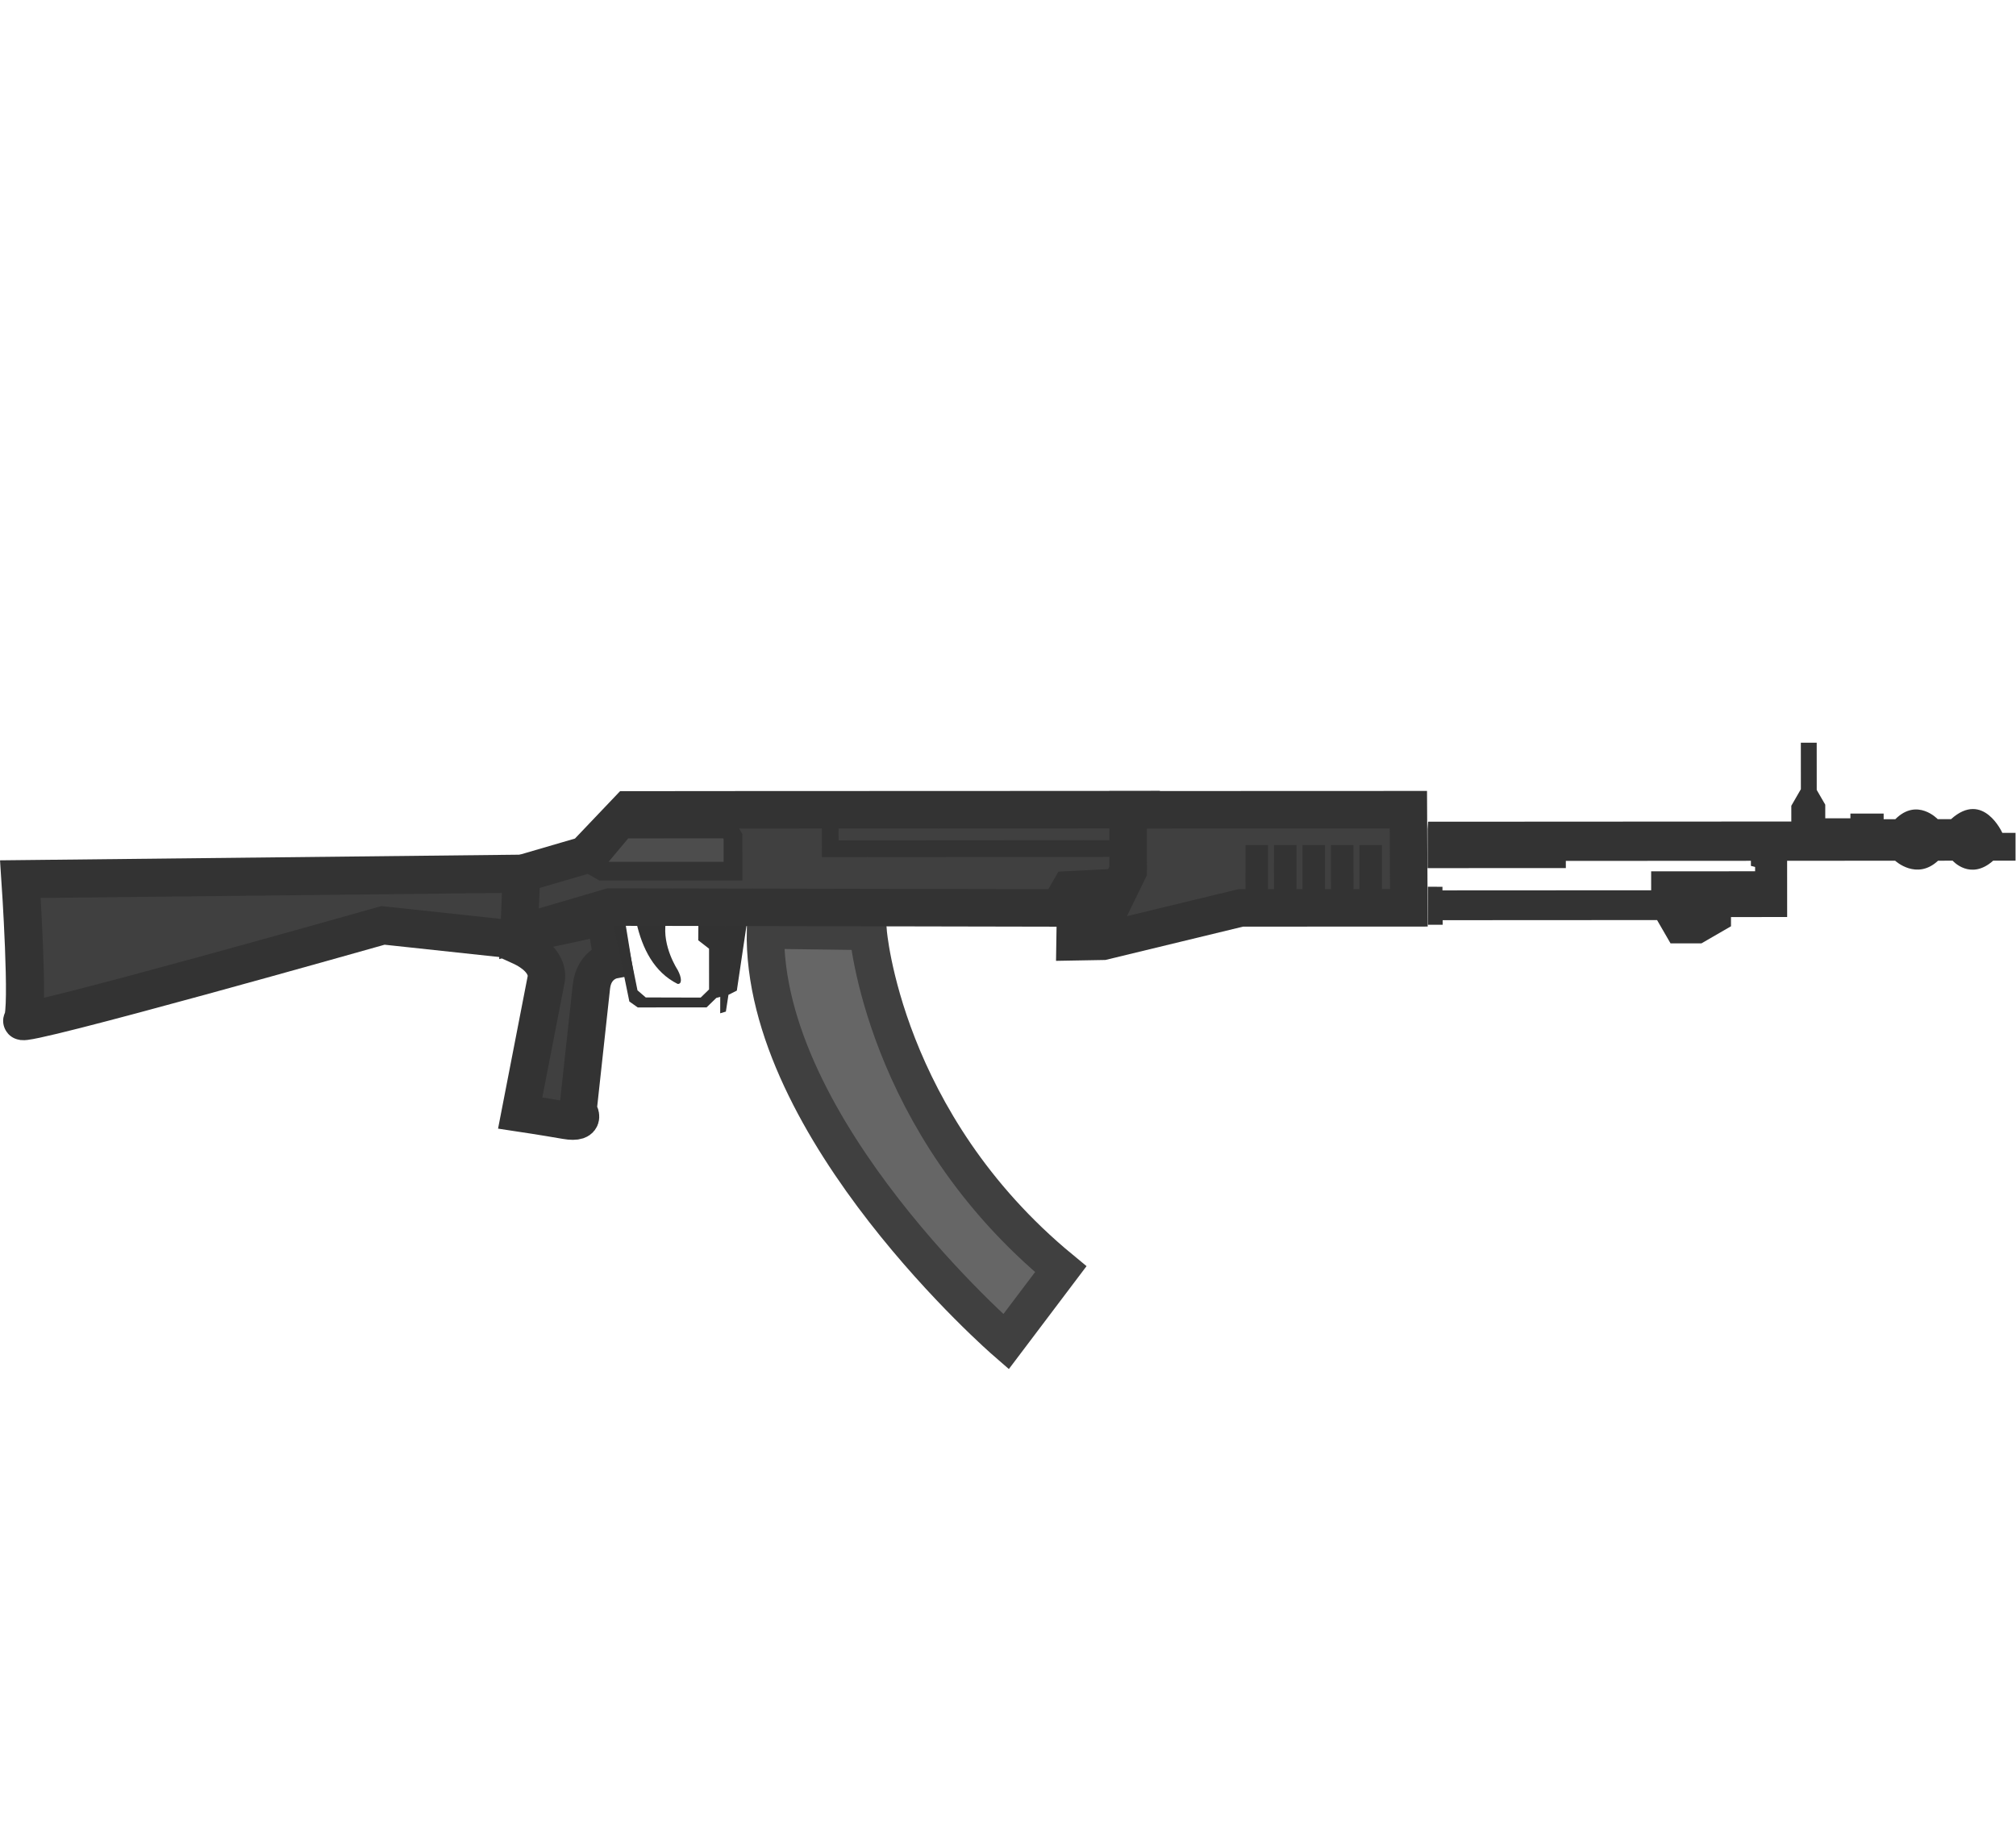 <?xml version="1.0" encoding="UTF-8" standalone="no"?>
<svg
   width="121.212"
   height="110"
   viewBox="0 0 121.212 110"
   fill="none"
   version="1.1"
   id="svg77"
   sodipodi:docname="an94.svg"
   inkscape:version="1.4 (86a8ad7, 2024-10-11)"
   xml:space="preserve"
   xmlns:inkscape="http://www.inkscape.org/namespaces/inkscape"
   xmlns:sodipodi="http://sodipodi.sourceforge.net/DTD/sodipodi-0.dtd"
   xmlns="http://www.w3.org/2000/svg"
   xmlns:svg="http://www.w3.org/2000/svg"><sodipodi:namedview
     id="namedview79"
     pagecolor="#505050"
     bordercolor="#ffffff"
     borderopacity="1"
     inkscape:pageshadow="0"
     inkscape:pageopacity="0"
     inkscape:pagecheckerboard="1"
     showgrid="false"
     inkscape:zoom="4"
     inkscape:cx="42.25"
     inkscape:cy="61.875"
     inkscape:window-width="1920"
     inkscape:window-height="1009"
     inkscape:window-x="-8"
     inkscape:window-y="-8"
     inkscape:window-maximized="1"
     inkscape:current-layer="svg77"
     inkscape:showpageshadow="0"
     inkscape:deskcolor="#505050"
     showguides="false"><sodipodi:guide
       position="57.654,63.78"
       orientation="0,-1"
       id="guide1973"
       inkscape:locked="false" /><sodipodi:guide
       position="28.983,63.19"
       orientation="1,0"
       id="guide1975"
       inkscape:locked="false" /><sodipodi:guide
       position="40.629,69.021"
       orientation="0,-1"
       id="guide1977"
       inkscape:locked="false" /><sodipodi:guide
       position="61.337,69.013"
       orientation="1,0"
       id="guide2153"
       inkscape:locked="false" /><sodipodi:guide
       position="59.396,57.994"
       orientation="1,0"
       id="guide5568"
       inkscape:locked="false" /></sodipodi:namedview><defs
     id="defs75"><clipPath
       id="clip0_619_1191"><rect
         width="110"
         height="110"
         fill="#ffffff"
         transform="translate(0.086)"
         id="rect72"
         x="0"
         y="0" /></clipPath></defs><g
     id="g3177"
     inkscape:label="an94"
     transform="matrix(0.976,-0.564,0.564,0.976,-22.608,39.579)"><g
       id="g3097"
       style="display:inline;fill:#333333;fill-opacity:1"
       transform="matrix(0.175,0.101,-0.101,0.175,98.766,80.453)"
       inkscape:label="barrel"><path
         style="display:inline;fill:#333333;fill-opacity:1;stroke:#333333;stroke-width:0;stroke-miterlimit:29;stroke-dasharray:none;stroke-opacity:1"
         d="m -146.306,-55.171 v 10.272 h 36.49 v -1.89 h 86.937 c 0,0 5.655,5.284 11.331,0 h 3.847 c 0,0 4.669,5.36 10.702,0 H 8.9 V -54.118 H 5.418 c 0,0 -5.023,-11.308 -13.541,-3.628 h -3.505 c 0,0 -5.425,-5.778 -11.202,0 h -3.08 v -1.496 h -8.776 v 1.252 h -6.638 v -3.599 l -2.249,-3.895 v -12.464 h -4.186 v 12.265 l -2.528,4.379 v 4.151 h -95.889 z"
         id="path2875" /><path
         style="fill:#333333;fill-opacity:1;stroke:#333333;stroke-width:0;stroke-miterlimit:29;stroke-dasharray:none;stroke-opacity:1"
         d="m -146.243,-39.989 v 10.038 h 3.909 v -1.207 h 56.597 l 3.551,6.15 h 8.165 l 7.798,-4.502 v -2.433 h 14.827 v -15.155 h -9.56 v 1.65 l 1.107,0.297 v 1.127 H -87.293 v 4.998 h -55.092 v -0.948 z"
         id="path3093" /></g><path
       style="fill:#404040;fill-opacity:1;stroke:#333333;stroke-width:2;stroke-miterlimit:29;stroke-opacity:1"
       d="m 34.079,36.696 4.356,1.404 -0.838,2.212 c 0,0 -0.947,-0.332 -1.682,0.668 -0.735,1.001 -3.919,5.346 -3.919,5.346 0,0 0.129,0.942 -0.833,0.138 -0.963,-0.804 -1.905,-1.555 -1.905,-1.555 l 4.725,-5.432 c 0,0 0.833,-0.728 -0.289,-2.296 z"
       id="path1939"
       sodipodi:nodetypes="cccscscccc"
       inkscape:label="handle" /><g
       id="g2873"
       inkscape:label="trigger"
       transform="rotate(30,51.911,51.684)"><path
         d="m 35.106,46.98 h 1.571 c -0.206,1.274 0.629,2.534 0.629,2.534 0.234,0.437 0.233,0.768 0,0.749 -1.257,-0.628 -1.885,-1.885 -2.2,-3.283 z"
         style="display:inline;fill:#323232;stroke-width:1.311"
         id="path2840"
         inkscape:label="trigger" /><path
         d="M 38.848,51.516 H 35.177 l -0.447,-0.317 -0.895,-4.382 h 0.565 l 0.764,3.786 0.44,0.38 2.93,0.009 0.448,-0.435 v -2.173 l -0.576,-0.448 0.008,-0.895 h 2.583 l -0.534,3.58 -0.447,0.224 -0.138,0.895 -0.303,0.09 0.003,-0.874 -0.208,0.053 z"
         fill="#323232"
         id="path281-1"
         style="display:inline;stroke-width:0.202"
         inkscape:label="trigger_guard" /></g><path
       style="fill:#404040;fill-opacity:1;stroke:#333333;stroke-width:2.03;stroke-miterlimit:29;stroke-opacity:1"
       d="m 12.415,20.772 c 0,0 -3.121,6.358 -3.687,6.584 -0.566,0.226 19.199,5.229 19.199,5.229 l 5.958,4.353 1.82,-3.043 z"
       id="path467"
       sodipodi:nodetypes="cscccc"
       inkscape:label="stock" /><path
       style="display:inline;fill:#666666;fill-opacity:1;stroke:#404040;stroke-width:2;stroke-miterlimit:29;stroke-dasharray:none;stroke-opacity:1"
       d="m 45.47,43.006 4.7,2.801 c 0,0 -4.421,9.215 -0.115,20.74 l -4.465,1.888 c 0,0 -5.648,-16.348 -0.121,-25.429 z"
       id="path2093"
       inkscape:label="mag"
       sodipodi:nodetypes="cccccc" /><g
       id="g2037"
       inkscape:label="body"
       style="display:inline"
       transform="rotate(30,51.911,51.684)"><path
         style="display:inline;fill:#404040;fill-opacity:1;stroke:#333333;stroke-width:2;stroke-miterlimit:29;stroke-opacity:1"
         d="m 28.983,44.381 -0.136,3.204 4.855,-1.422 23.953,0.057 0.558,-0.966 3.819,-0.194 V 40.979 H 40.629 l -5.961,0.003 -2.297,2.411 z"
         id="path1942"
         sodipodi:nodetypes="ccccccccccc"
         inkscape:label="main" /><path
         style="fill:#4d4d4d;fill-opacity:1;stroke:#333333;stroke-width:1;stroke-miterlimit:29;stroke-dasharray:none;stroke-opacity:1"
         d="m 34.439,42.001 h 5.588 l 0.234,0.406 v 1.843 H 33.271 L 32.788,43.971 Z"
         id="path2033"
         inkscape:label="clip" /><path
         style="fill-opacity:1;stroke:#333333;stroke-width:1;stroke-miterlimit:29;stroke-dasharray:none;stroke-opacity:1"
         d="m 45.062,54.579 0.698,1.208 15.077,-8.705"
         id="path3298"
         transform="matrix(0.773,0.446,-0.446,0.773,34.956,-20.475)"
         inkscape:label="eject" /></g><path
       style="fill:#404040;fill-opacity:1;stroke:#333333;stroke-width:2;stroke-miterlimit:29;stroke-dasharray:none;stroke-opacity:1"
       d="m 65.423,47.133 12.945,7.474 -2.595,4.544 -7.764,-4.482 -7.254,-2.137 -1.302,-0.722 0.926,-1.546 1.592,0.919 1.824,-1.229 z"
       id="path2151"
       sodipodi:nodetypes="cccccccccc"
       inkscape:label="grip" /><g
       id="g2762"
       inkscape:label="grip_texture"
       transform="rotate(30,52.025,52.723)"><rect
         style="fill:#404040;fill-opacity:1;stroke:#333333;stroke-width:1.186;stroke-miterlimit:29;stroke-dasharray:none;stroke-opacity:1"
         id="rect2623-5-3"
         width="0.016"
         height="2.755"
         x="69.205"
         y="43.661" /><rect
         style="fill:#404040;fill-opacity:1;stroke:#333333;stroke-width:1.186;stroke-miterlimit:29;stroke-dasharray:none;stroke-opacity:1"
         id="rect2623-5-5"
         width="0.016"
         height="2.755"
         x="70.724"
         y="43.661" /><rect
         style="fill:#404040;fill-opacity:1;stroke:#333333;stroke-width:1.186;stroke-miterlimit:29;stroke-dasharray:none;stroke-opacity:1"
         id="rect2623-5-6"
         width="0.016"
         height="2.755"
         x="72.243"
         y="43.661" /><rect
         style="fill:#404040;fill-opacity:1;stroke:#333333;stroke-width:1.186;stroke-miterlimit:29;stroke-dasharray:none;stroke-opacity:1"
         id="rect2623-5-2"
         width="0.016"
         height="2.755"
         x="73.762"
         y="43.661" /><rect
         style="fill:#404040;fill-opacity:1;stroke:#333333;stroke-width:1.186;stroke-miterlimit:29;stroke-dasharray:none;stroke-opacity:1"
         id="rect2623-5"
         width="0.016"
         height="2.755"
         x="67.686"
         y="43.661" /></g></g></svg>
